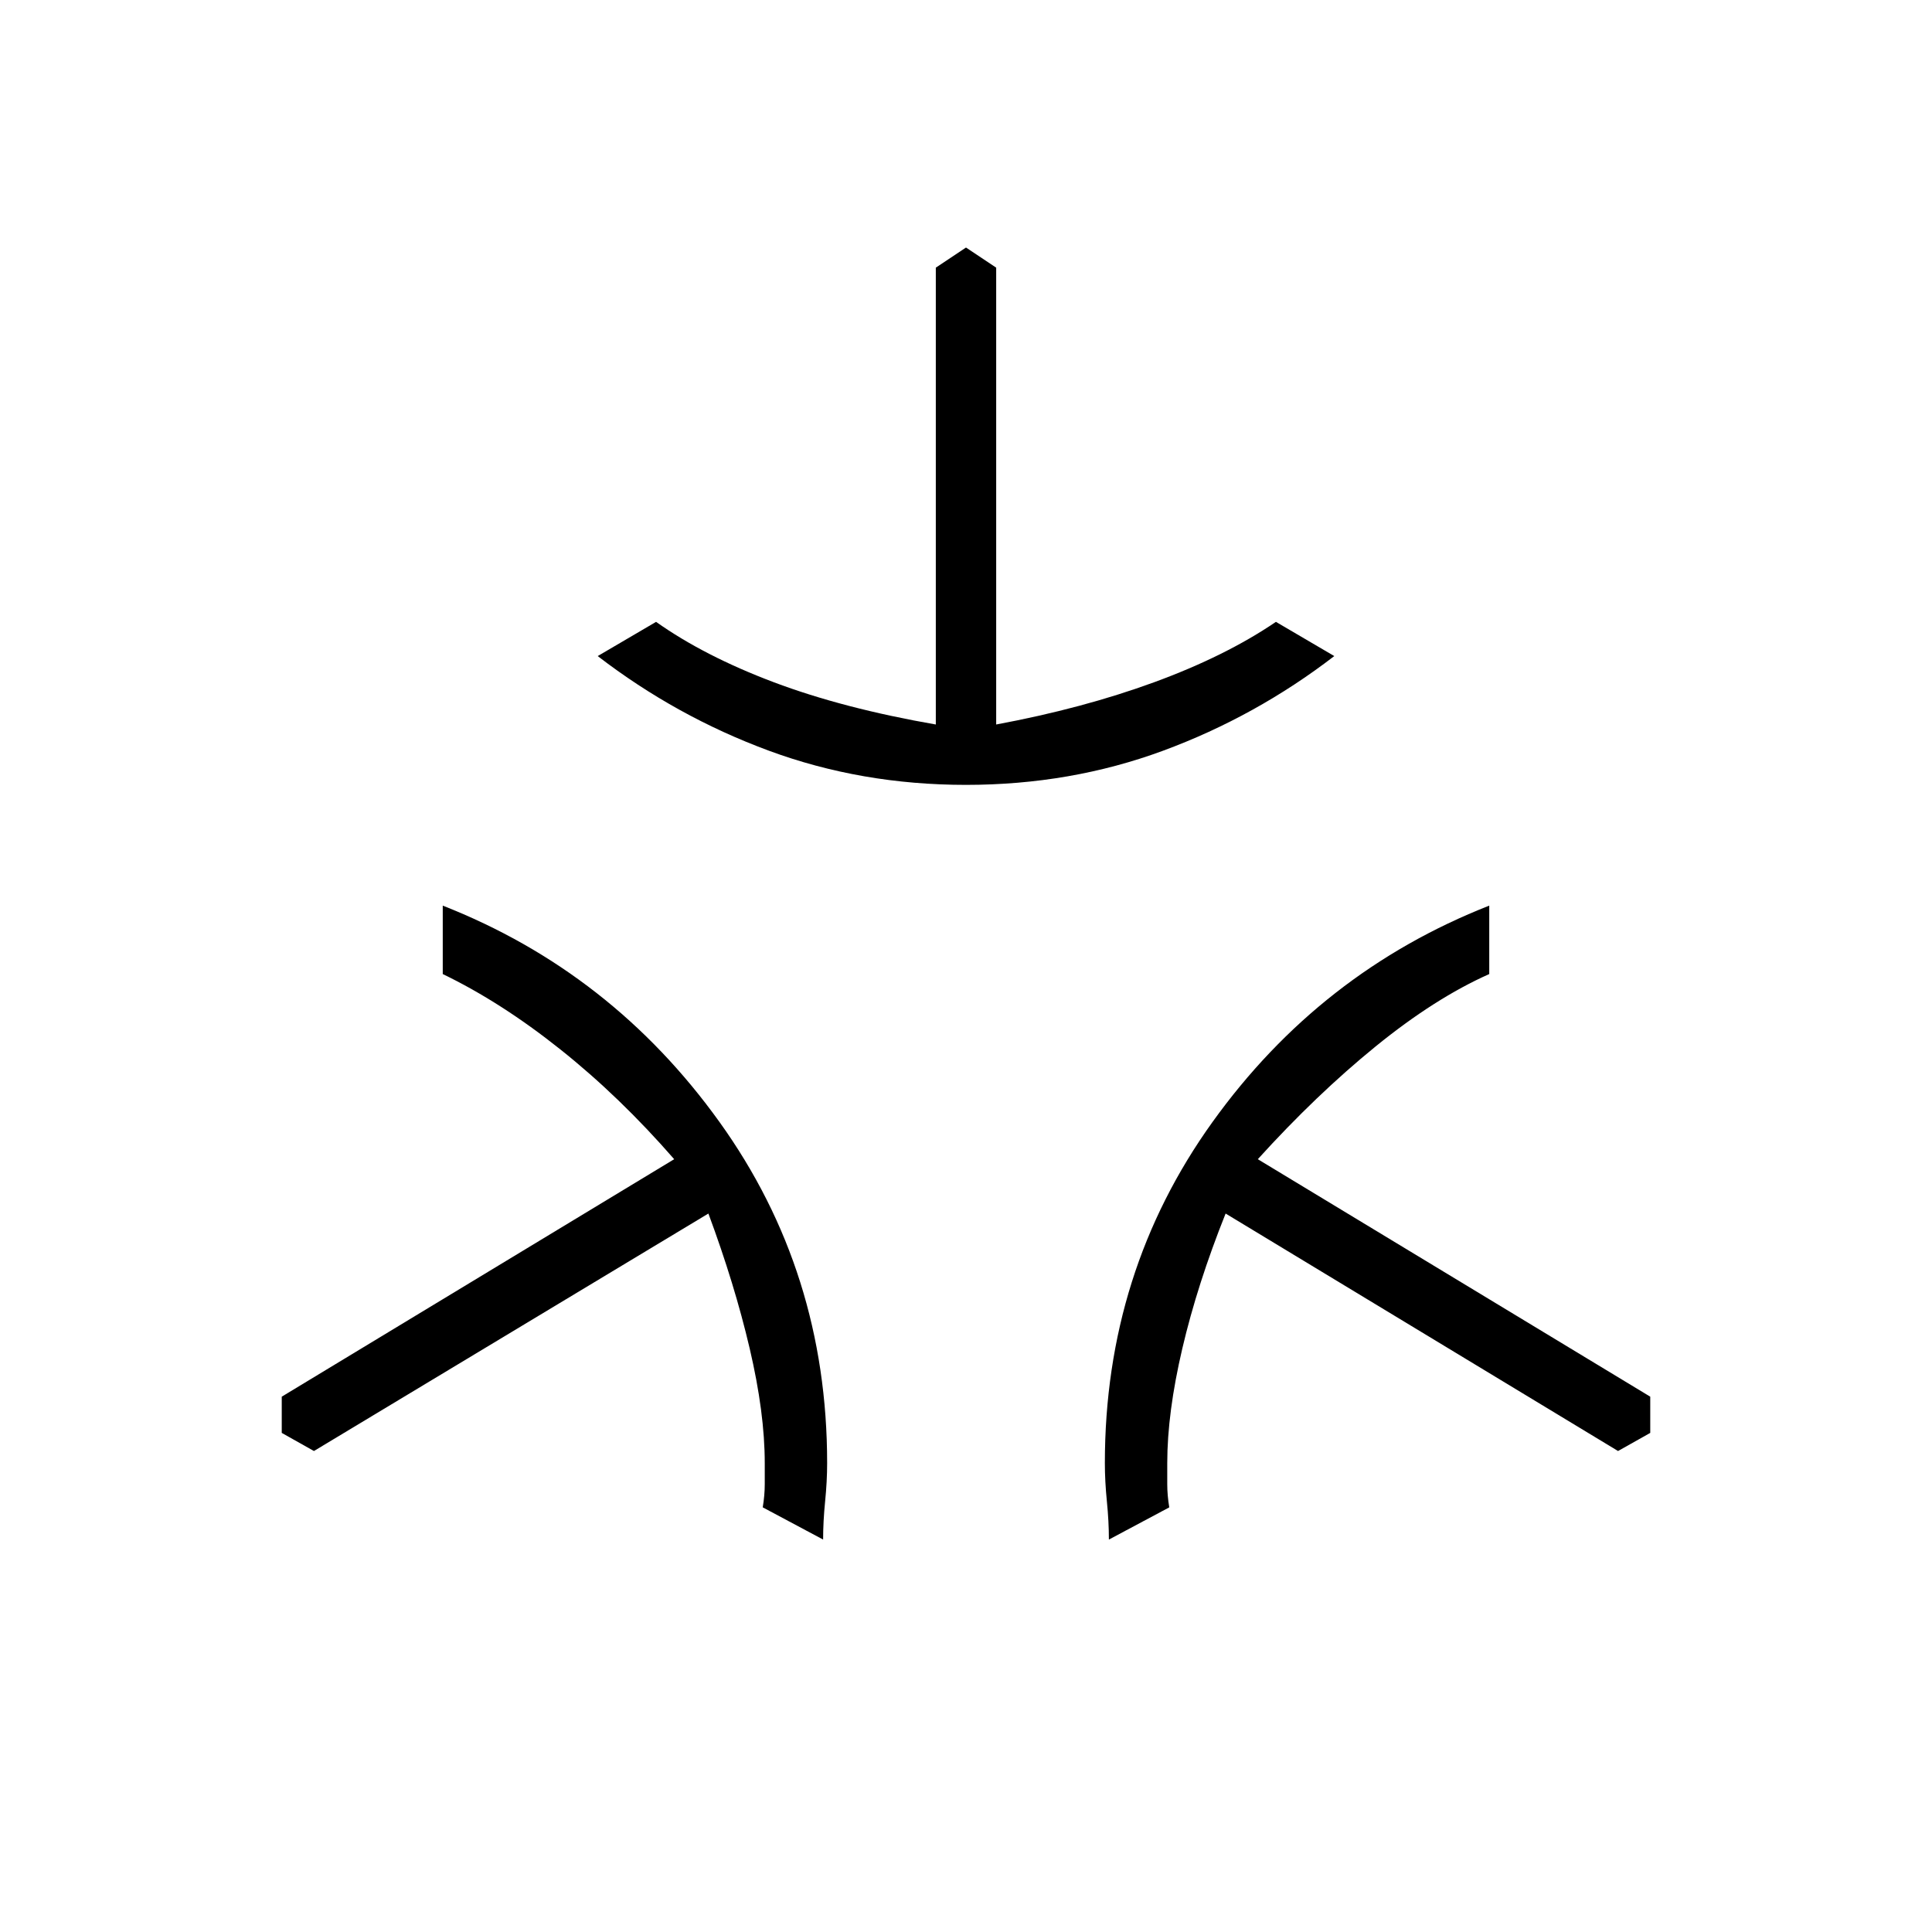 <svg xmlns="http://www.w3.org/2000/svg" width="48" height="48" viewBox="0 0 48 48"><path d="M24 19.5q-2.6 0-4.9-.85-2.3-.85-4.25-2.35l1.45-.85q1.2.85 2.925 1.5 1.725.65 4.025 1.05V6.65l.75-.5.75.5V18q2.15-.4 3.925-1.05t3.025-1.5l1.45.85q-1.95 1.5-4.25 2.35-2.3.85-4.9.85Zm-3.55 18.75-1.5-.8q.05-.3.05-.575v-.525q0-1.25-.375-2.85T17.6 30.15l-9.8 5.9-.8-.45v-.9l9.75-5.9q-1.35-1.55-2.825-2.725T11 24.2v-1.7q4.2 1.65 6.875 5.375t2.675 8.475q0 .45-.05.95-.05.5-.05.95Zm7.1 0q0-.45-.05-.95-.05-.5-.05-.95 0-4.75 2.675-8.475Q32.8 24.15 37 22.5v1.7q-1.35.6-2.825 1.8-1.475 1.2-2.925 2.8L41 34.7v.9l-.8.45-9.75-5.9q-.7 1.75-1.075 3.35T29 36.35v.525q0 .275.05.575Z"/></svg>